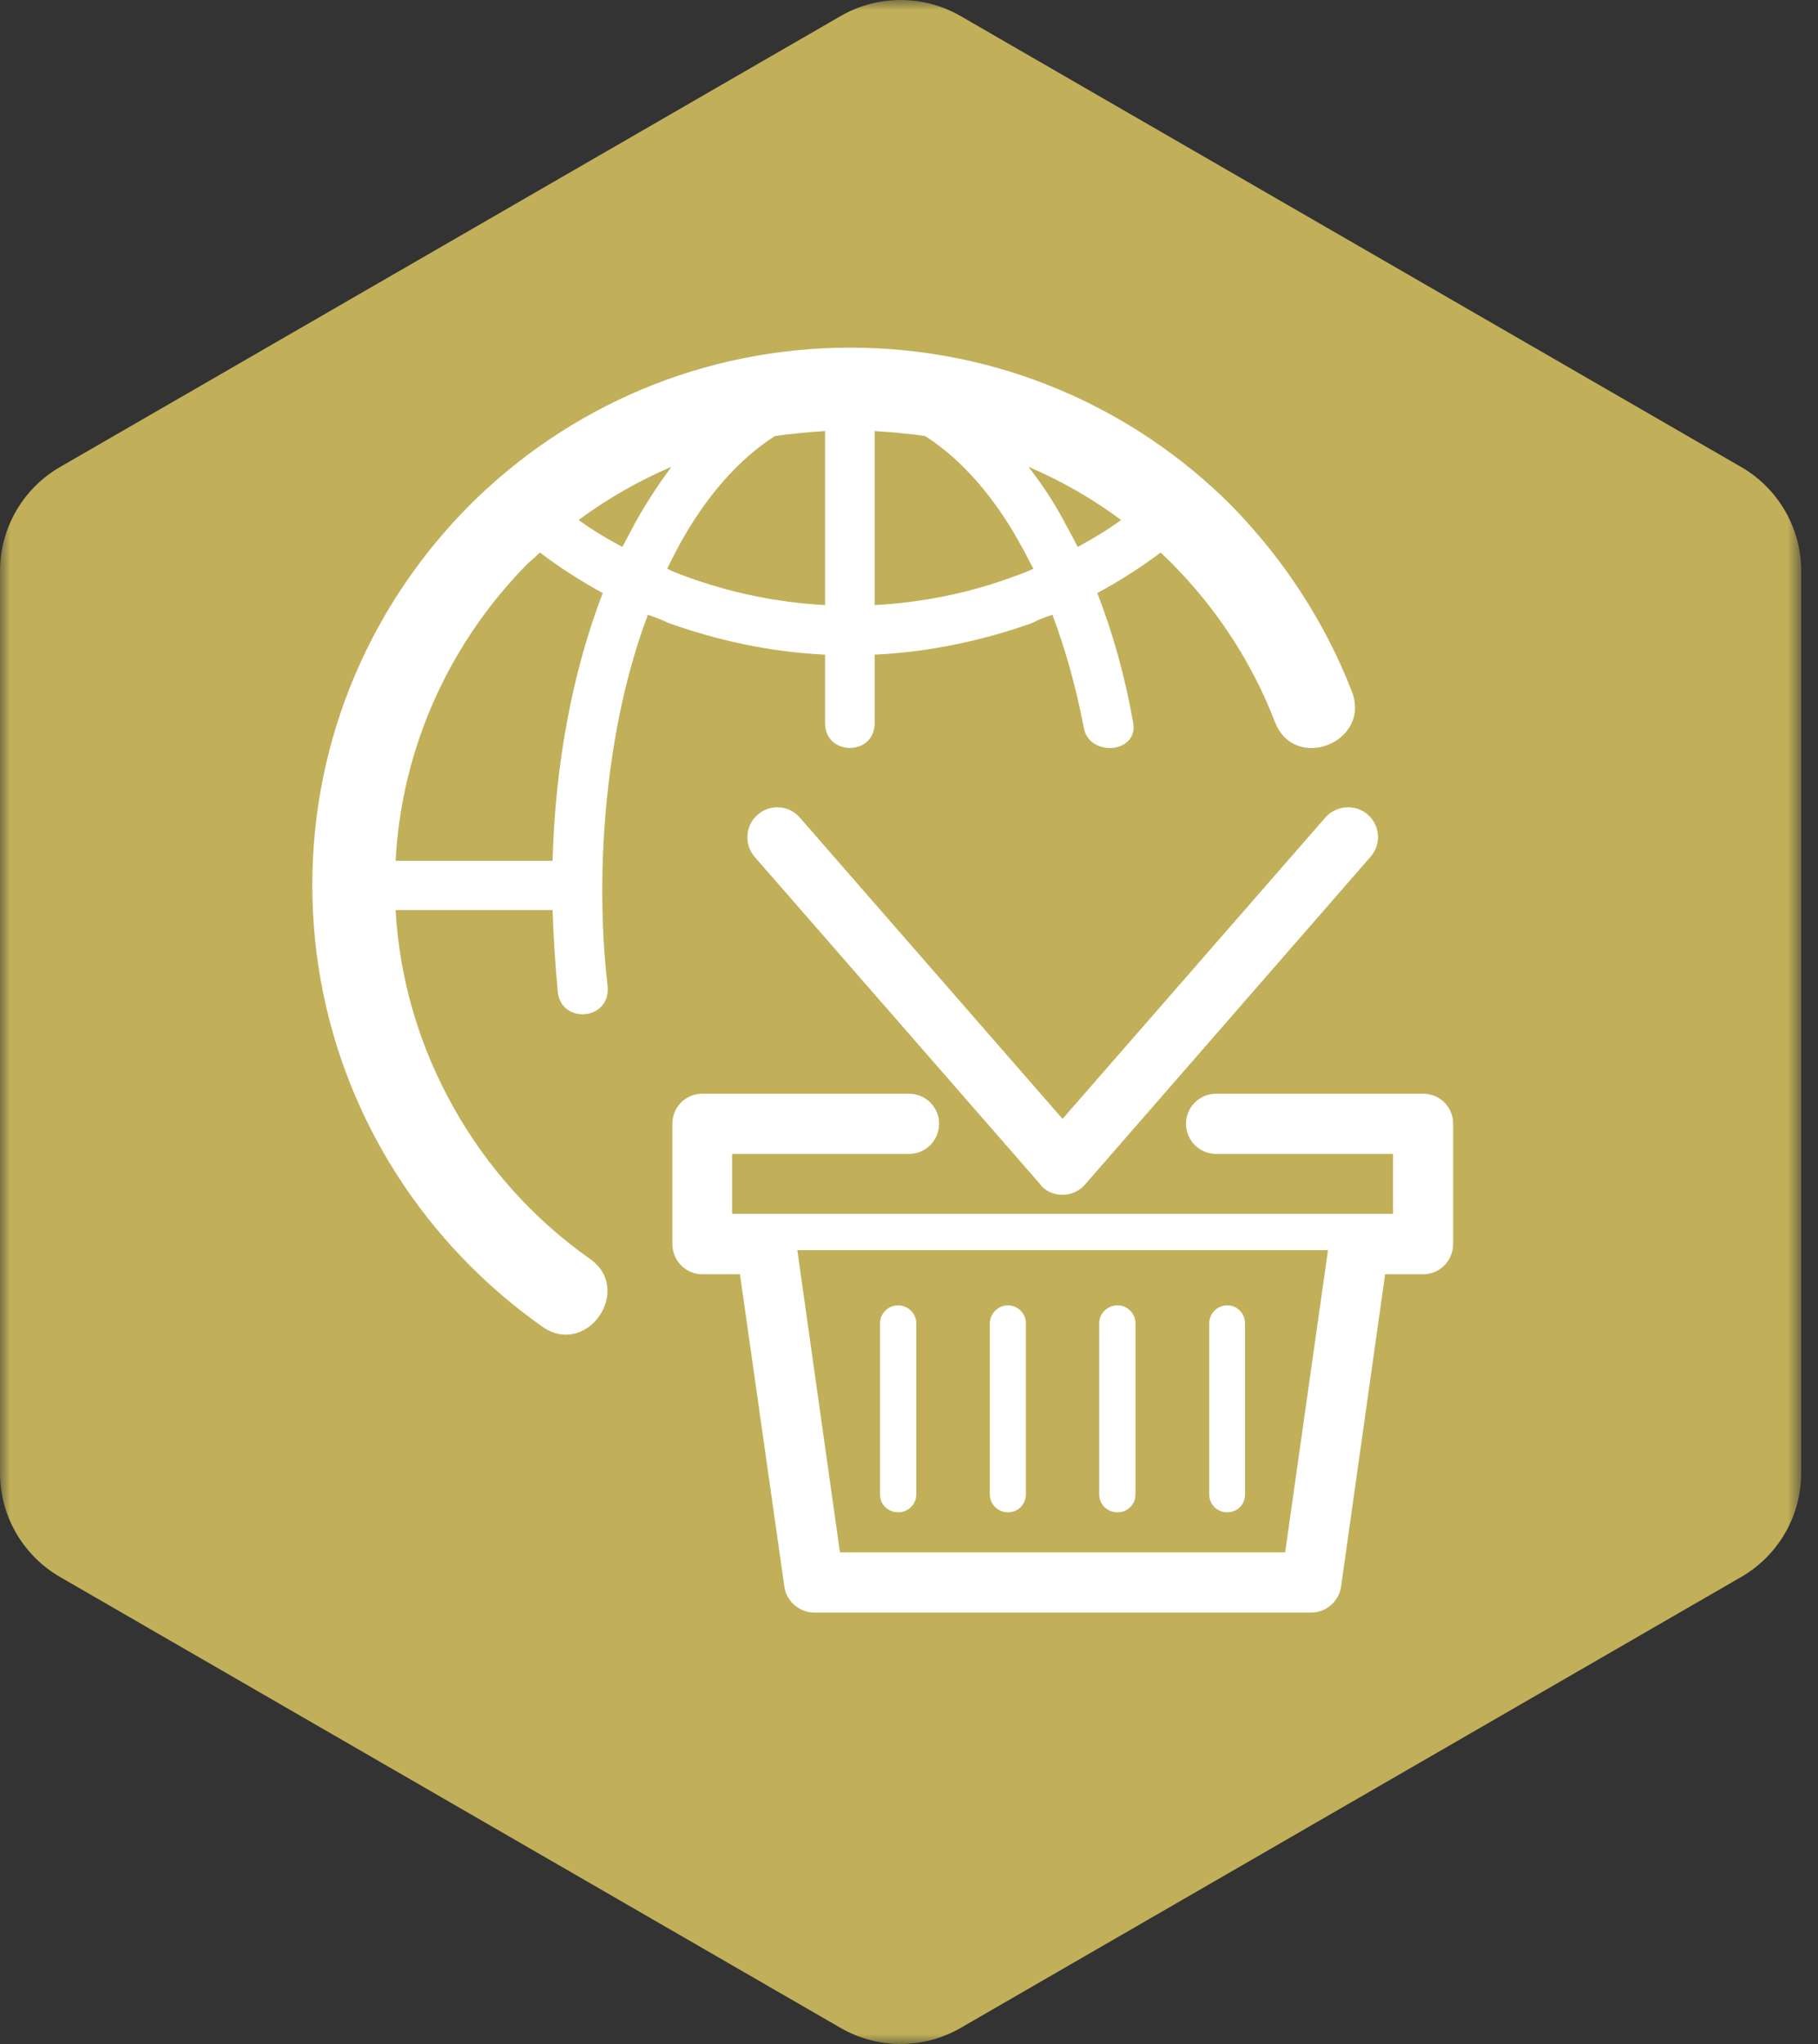 <?xml version="1.0" encoding="UTF-8"?>
<svg width="89px" height="100px" viewBox="0 0 89 100" version="1.1" xmlns="http://www.w3.org/2000/svg" xmlns:xlink="http://www.w3.org/1999/xlink">
    <rect x="0" y="0" width="89" height="100" fill="#333333" stroke="none"/>
    <!-- Generator: Sketch 51.1 (57501) - http://www.bohemiancoding.com/sketch -->
    <title>ICON BuyOnline</title>
    <desc>Created with Sketch.</desc>
    <defs>
        <polygon id="path-1" points="5.88235294e-05 0 88.179 0 88.179 100 5.88235294e-05 100"></polygon>
    </defs>
    <g id="Page-1" stroke="none" stroke-width="1" fill="none" fill-rule="evenodd">
        <g id="SALES-Onepager" transform="translate(-993, -1109)">
            <g id="ICON-BuyOnline" transform="translate(993, 1109)">
                <g id="Group-3">
                    <mask id="mask-2" fill="white">
                        <use xlink:href="#path-1"></use>
                    </mask>
                    <g id="Clip-2"></g>
                    <path d="M44.089,100 C43.074,100 42.058,99.737 41.148,99.212 L2.941,77.153 C1.121,76.102 5.88235294e-05,74.161 5.88235294e-05,72.059 L5.88235294e-05,27.941 C5.88235294e-05,25.839 1.121,23.898 2.941,22.847 L41.148,0.788 C42.058,0.263 43.074,0 44.089,0 C45.105,0 46.121,0.263 47.031,0.788 L85.238,22.847 C87.058,23.898 88.179,25.839 88.179,27.941 L88.179,72.059 C88.179,74.161 87.058,76.102 85.238,77.153 L47.031,99.212 C46.121,99.737 45.105,100 44.089,100" id="Fill-1" fill="#C1B059" mask="url(#mask-2)"></path>
                </g>
                <path d="M65.012,61.16 L39.032,61.16 L41.12,75.95 L62.914,75.95 L65.012,61.16 Z M64.877,40.002 L52.017,54.741 L39.157,40.002 C38.636,39.387 37.696,39.324 37.091,39.857 C36.476,40.388 36.423,41.319 36.945,41.924 L50.911,57.925 C50.953,57.977 50.994,58.039 51.056,58.102 C51.663,58.624 52.602,58.561 53.123,57.945 L67.089,41.924 C67.631,41.319 67.57,40.388 66.963,39.857 C66.359,39.324 65.419,39.387 64.877,40.002 Z M59.197,64.741 L59.197,73.111 C59.197,73.611 59.595,73.988 60.075,73.988 C60.566,73.988 60.951,73.611 60.951,73.111 L60.951,64.741 C60.951,64.26 60.566,63.863 60.075,63.863 C59.595,63.863 59.197,64.26 59.197,64.741 Z M53.812,64.741 L53.812,73.111 C53.812,73.611 54.21,73.988 54.71,73.988 C55.19,73.988 55.587,73.611 55.587,73.111 L55.587,64.741 C55.587,64.26 55.19,63.863 54.71,63.863 C54.21,63.863 53.812,64.26 53.812,64.741 Z M48.458,64.741 L48.458,73.111 C48.458,73.611 48.866,73.988 49.345,73.988 C49.826,73.988 50.221,73.611 50.221,73.111 L50.221,64.741 C50.221,64.26 49.826,63.863 49.345,63.863 C48.866,63.863 48.458,64.26 48.458,64.741 Z M43.082,64.741 L43.082,73.111 C43.082,73.611 43.479,73.988 43.969,73.988 C44.45,73.988 44.857,73.611 44.857,73.111 L44.857,64.741 C44.857,64.26 44.45,63.863 43.969,63.863 C43.479,63.863 43.082,64.26 43.082,64.741 Z M34.377,53.51 L34.419,53.51 L44.501,53.51 C45.316,53.51 45.973,54.167 45.973,54.971 C45.973,55.805 45.316,56.453 44.501,56.453 L35.839,56.453 L35.839,59.386 L68.195,59.386 L68.195,56.453 L59.533,56.453 C58.728,56.453 58.061,55.805 58.061,54.971 C58.061,54.167 58.728,53.51 59.533,53.51 L69.677,53.51 C70.491,53.51 71.139,54.167 71.139,54.971 L71.139,55.012 L71.139,60.858 C71.139,61.672 70.491,62.34 69.677,62.34 L69.636,62.34 L67.809,62.34 L65.649,77.641 C65.534,78.372 64.898,78.894 64.187,78.894 L39.868,78.894 C39.095,78.894 38.447,78.288 38.386,77.537 L36.224,62.34 L34.377,62.34 C33.563,62.34 32.916,61.672 32.916,60.858 L32.916,60.836 L32.916,54.971 C32.916,54.167 33.563,53.51 34.377,53.51 Z" id="Fill-4" fill="#FFFFFF"></path>
                <path d="M26.433,27.032 C27.395,27.765 28.429,28.425 29.507,29.014 C28.07,32.747 27.181,37.258 27.051,42.112 L19.367,42.112 C19.669,36.438 22.11,31.327 25.858,27.548 C26.06,27.391 26.232,27.204 26.433,27.032 M32.867,22.838 C32.264,23.658 31.661,24.562 31.101,25.568 C30.884,25.969 30.685,26.358 30.469,26.759 C29.721,26.358 29.004,25.941 28.329,25.438 C29.721,24.405 31.259,23.528 32.867,22.838 M40.392,21.087 L40.392,29.603 C37.993,29.474 35.71,28.985 33.557,28.196 C33.256,28.081 32.953,27.979 32.666,27.822 C32.838,27.449 33.039,27.075 33.226,26.716 C34.546,24.289 36.17,22.465 37.936,21.331 C38.74,21.217 39.56,21.144 40.392,21.087 M45.289,21.331 C47.056,22.465 48.679,24.289 50,26.716 C50.216,27.075 50.373,27.449 50.589,27.822 C50.273,27.979 49.986,28.081 49.656,28.196 C47.544,28.985 45.232,29.474 42.819,29.603 L42.819,21.087 C43.667,21.144 44.484,21.217 45.289,21.331 M54.883,25.438 C54.209,25.941 53.489,26.358 52.757,26.759 C52.557,26.358 52.34,25.969 52.126,25.568 C51.593,24.562 50.99,23.658 50.345,22.838 C51.967,23.528 53.489,24.405 54.883,25.438 M41.627,17.008 C34.361,17.008 27.783,19.938 23.016,24.691 C18.247,29.459 15.289,36.037 15.289,43.303 C15.289,50.571 18.247,57.162 23.016,61.929 C24.107,63.021 25.284,64.012 26.563,64.916 C28.745,66.425 31.029,63.078 28.874,61.585 C23.36,57.707 19.741,51.36 19.367,44.524 L27.051,44.524 C27.094,45.817 27.181,47.181 27.31,48.559 C27.497,50.068 29.751,49.924 29.751,48.417 L29.751,48.287 C29.751,48.229 29.736,48.2 29.736,48.158 C29.091,42.556 29.664,35.477 31.719,30.077 C32.034,30.191 32.379,30.306 32.723,30.478 C35.136,31.34 37.707,31.9 40.392,32.029 L40.392,35.377 C40.392,36.998 42.819,36.998 42.819,35.377 L42.819,32.029 C45.505,31.9 48.119,31.34 50.532,30.478 C50.847,30.306 51.177,30.191 51.521,30.077 C52.154,31.771 52.685,33.624 53.059,35.621 C53.347,37.071 55.759,36.841 55.471,35.347 C55.07,33.063 54.466,30.938 53.72,29.014 C54.811,28.425 55.845,27.765 56.821,27.032 C56.993,27.204 57.195,27.391 57.353,27.548 C59.55,29.761 61.273,32.375 62.408,35.305 C63.37,37.818 67.133,36.309 66.184,33.84 C64.85,30.392 62.795,27.291 60.24,24.691 C55.471,19.938 48.894,17.008 41.627,17.008" id="Fill-6" fill="#FFFFFF"></path>
            </g>
        </g>
    </g>
</svg>